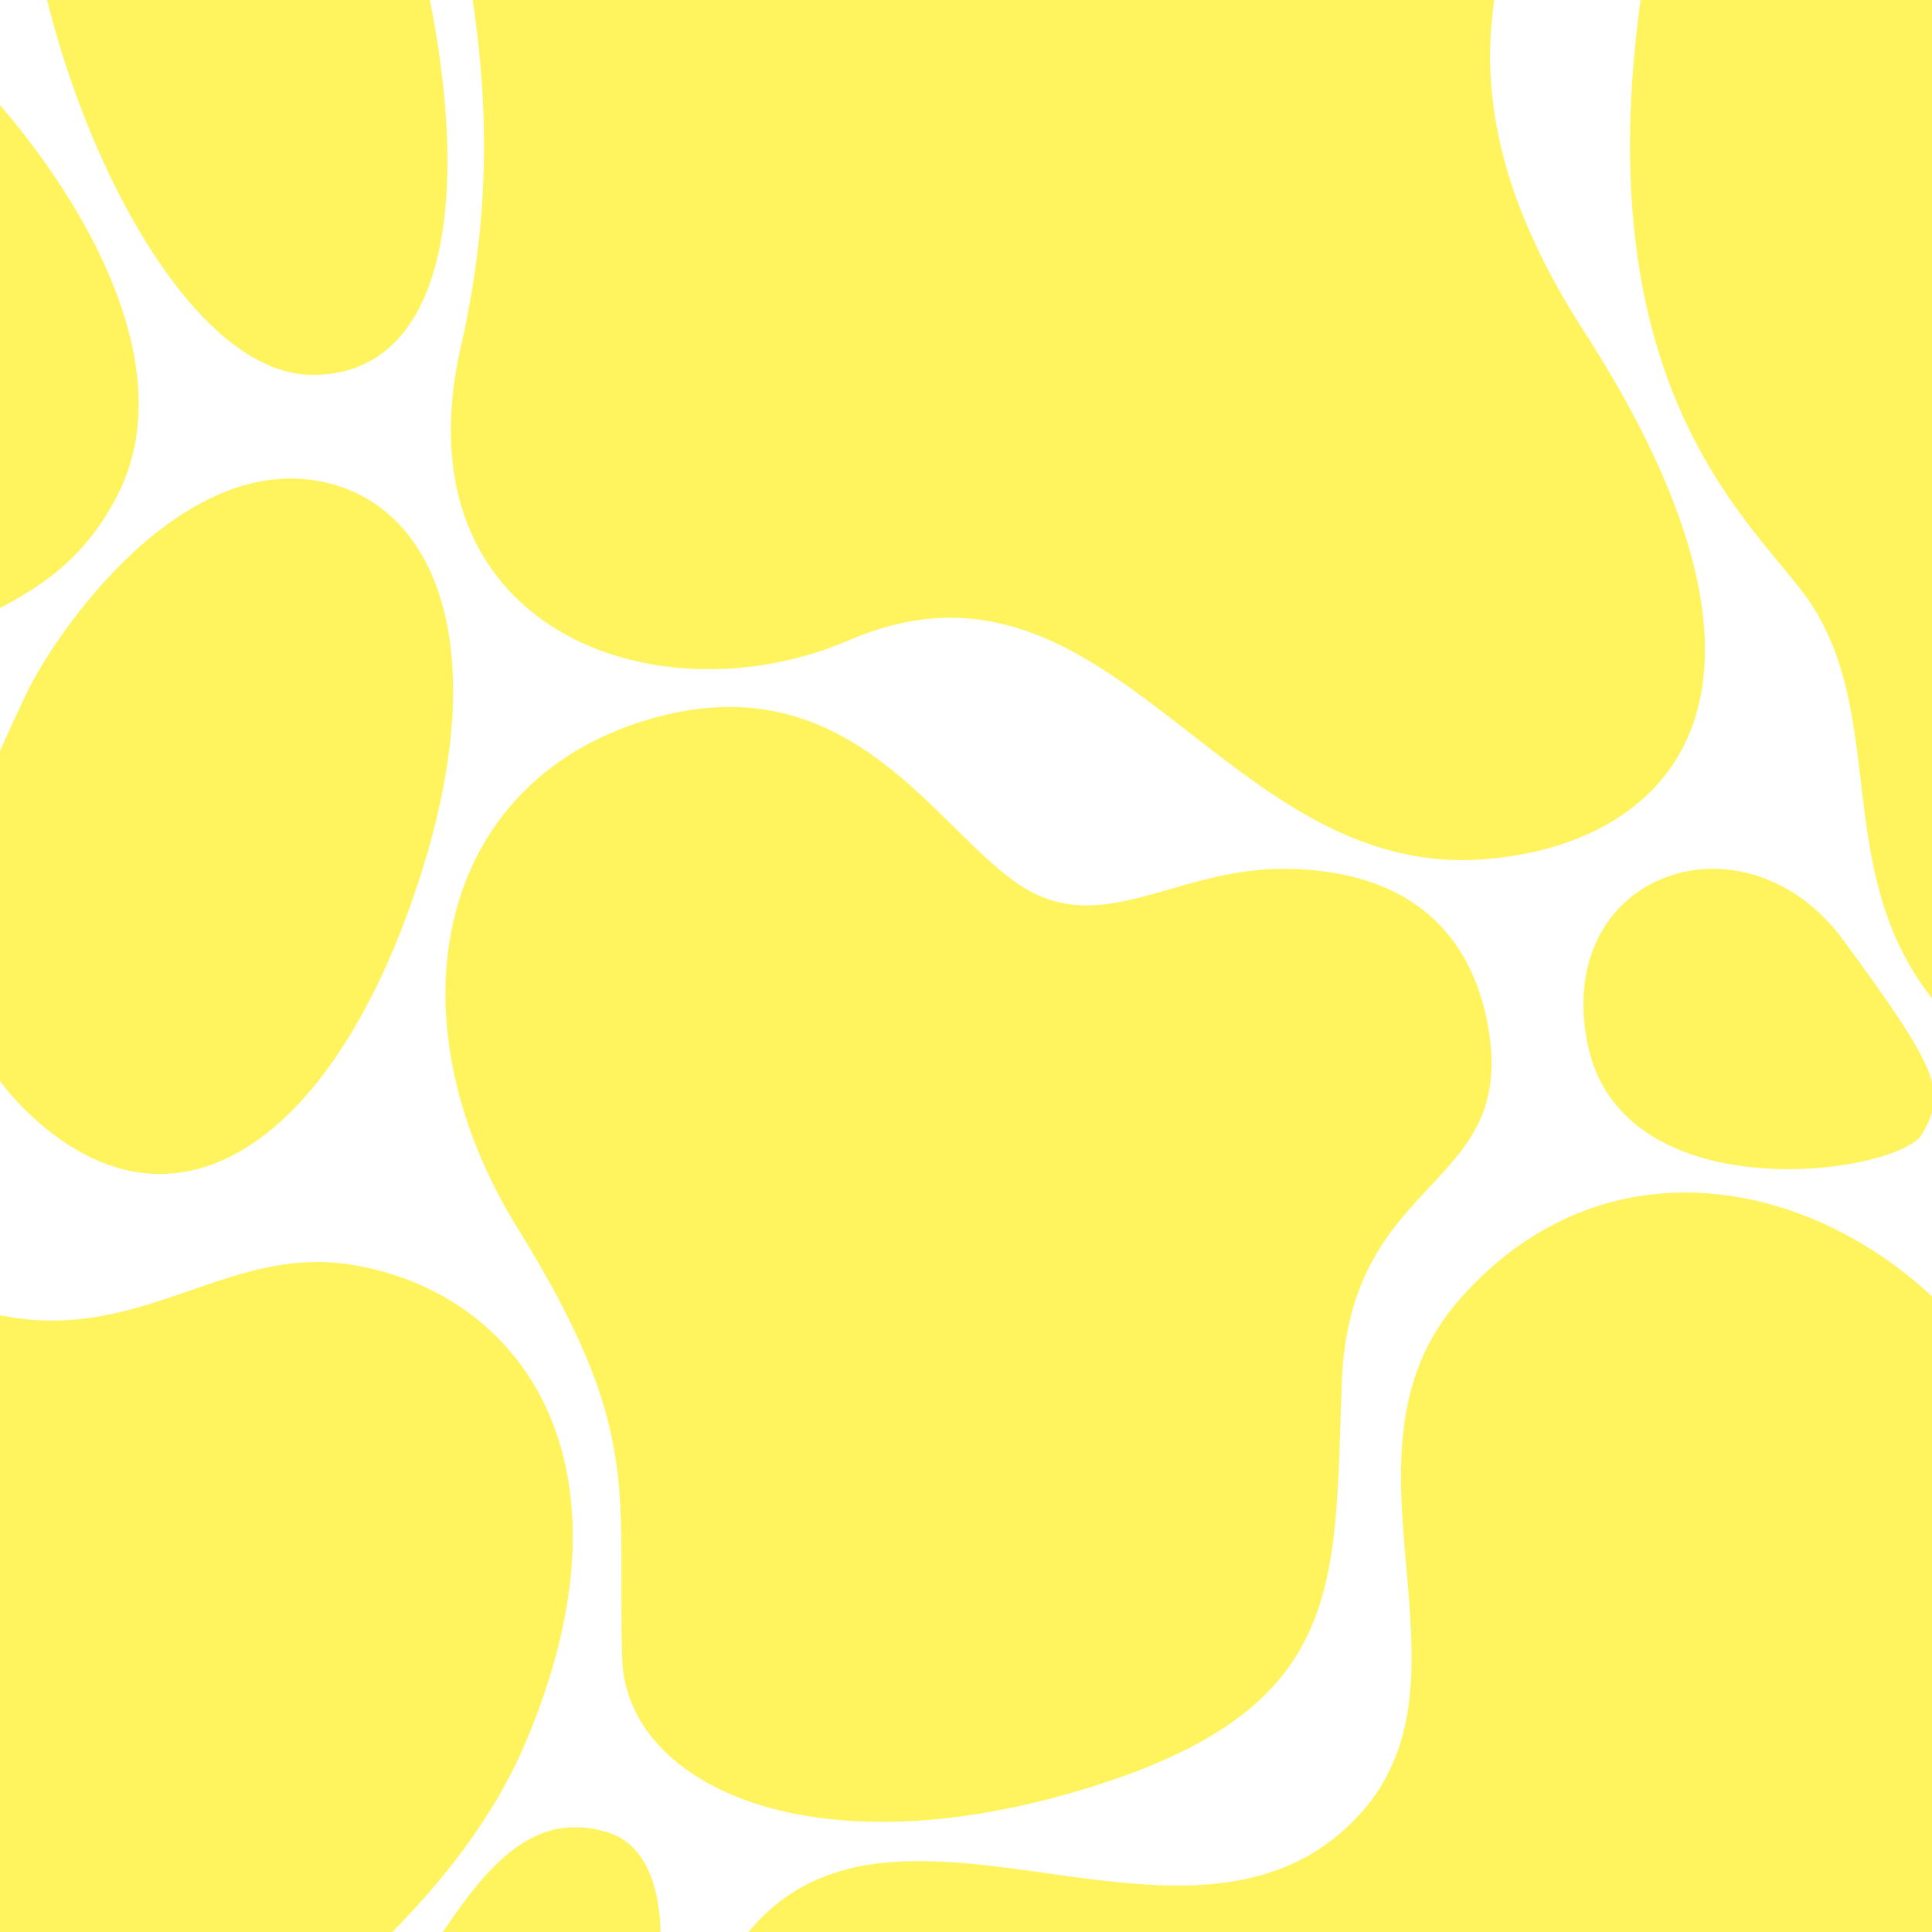 <svg width="300" height="300" viewBox="0 0 300 300" fill="none" xmlns="http://www.w3.org/2000/svg">
<rect x="0" y="0" width="300" height="300" fill="#333333" stroke="none"/>
<g clip-path="url(#clip0_555_22462)">
<rect width="300" height="300" fill="white"/>
<g clip-path="url(#clip1_555_22462)">
<path d="M358.733 20.053C366.374 49.787 388.887 37.891 407.575 55.73C431.098 78.182 442.824 124.536 405.448 157.656C375.113 184.533 320.497 177.611 302.239 157.656C283.98 137.7 293.319 113.489 281.723 94.532C274.381 82.537 245.325 62.951 255.094 -2.46C266.76 -80.515 345.568 -77.209 362.099 -52.059C384.662 -17.741 352.54 -4.028 358.733 20.053Z" fill="#FFF45E"/>
<path d="M278.886 343.28C316.512 308.692 329.087 275.832 319.209 234.013C309.331 192.194 257.421 166.395 226.458 201.982C205.242 226.372 231.472 261.03 210.336 282.584C179.692 313.836 122.349 257.015 106.358 321.796C90.696 385.209 245.325 374.153 278.886 343.29L278.886 343.28Z" fill="#FFF45E"/>
<path d="M298.522 176.023C294.976 182.386 251.717 188.598 246.483 161.931C241.249 135.263 271.064 125.325 286.227 145.98C301.389 166.635 302.178 169.461 298.512 176.023L298.522 176.023Z" fill="#FFF45E"/>
<path d="M76.882 -42.401C57.225 -30.086 84.383 -2.11 71.568 53.802C61.52 97.689 101.923 112.301 131.858 99.406C172.47 81.918 189.5 136.152 229.943 133.455C258.06 131.577 283.361 109.404 245.874 51.305C217.997 8.088 238.973 -14.036 238.683 -27.719C237.744 -72.385 102.802 -58.641 76.872 -42.401L76.882 -42.401Z" fill="#FFF45E"/>
<path d="M230.851 158.235C227.845 143.852 217.767 135.203 199.968 134.913C182.168 134.624 170.822 146.359 157.567 136.901C144.313 127.442 130.689 101.694 98.886 112.291C67.083 122.888 60.651 158.854 80.338 190.646C100.025 222.437 95.79 231.366 96.618 257.644C97.218 276.571 124.706 290.634 167.106 278.179C209.506 265.724 207.129 246.398 208.358 214.557C209.636 181.537 236.465 185.152 230.841 158.215L230.851 158.235Z" fill="#FFF45E"/>
<path d="M5.984 -39.654C-3.714 -12.877 21.666 58.037 48.455 58.207C71.568 58.356 75.233 24.048 61.38 -21.197C47.526 -66.442 13.595 -60.689 5.984 -39.664L5.984 -39.654Z" fill="#FFF45E"/>
<path d="M82.045 351.96C102.891 326.441 109.443 289.096 94.341 284.521C79.239 279.947 71.507 295.938 59.572 314.375C47.635 332.813 26.201 324.623 21.636 337.207C18.31 346.386 64.835 373.034 82.045 351.96Z" fill="#FFF45E"/>
<path d="M-53.186 344.359C-68.488 324.353 -48.022 314.066 -58 291.353C-66.191 272.716 -122.025 244.88 -110.669 210.122C-99.312 175.364 -53.186 175.005 -18.756 196.349C15.674 217.693 30.217 192.613 54.338 196.349C80.707 200.434 100.345 226.981 81.407 271.048C62.469 315.114 -6.72 346.087 -14.291 347.465C-21.863 348.843 -48.711 350.222 -53.186 344.369L-53.186 344.359Z" fill="#FFF45E"/>
<path d="M52.38 75.416C68.691 80.469 77.171 103.232 63.617 140.916C50.063 178.6 26.131 194.141 3.877 172.318C-18.377 150.494 0.431 115.787 3.877 108.186C8.072 98.927 28.908 68.135 52.38 75.406L52.38 75.416Z" fill="#FFF45E"/>
<path d="M-72.662 -5.975C-59.558 8.117 -41.309 -14.725 -13.961 3.144C-2.075 10.914 32.415 49.807 18.121 77.154C6.575 99.247 -13.701 93.044 -19.535 113.09C-25.368 133.136 -11.134 142.105 -15.789 157.666C-23.031 181.866 -63.813 181.866 -112.186 167.763C-153.528 155.718 -161.618 153.351 -161.618 123.817C-161.618 94.283 -146.666 94.083 -153.598 74.317C-160.53 54.551 -197.716 26.475 -164.175 -2.689C-130.635 -31.854 -96.724 -31.854 -72.662 -5.975Z" fill="#FFF45E"/>
</g>
</g>
<defs>
<clipPath id="clip0_555_22462">
<rect width="300" height="300" fill="white"/>
</clipPath>
<clipPath id="clip1_555_22462">
<rect width="436" height="641" fill="white" transform="translate(463 -68) rotate(90)"/>
</clipPath>
</defs>
</svg>
